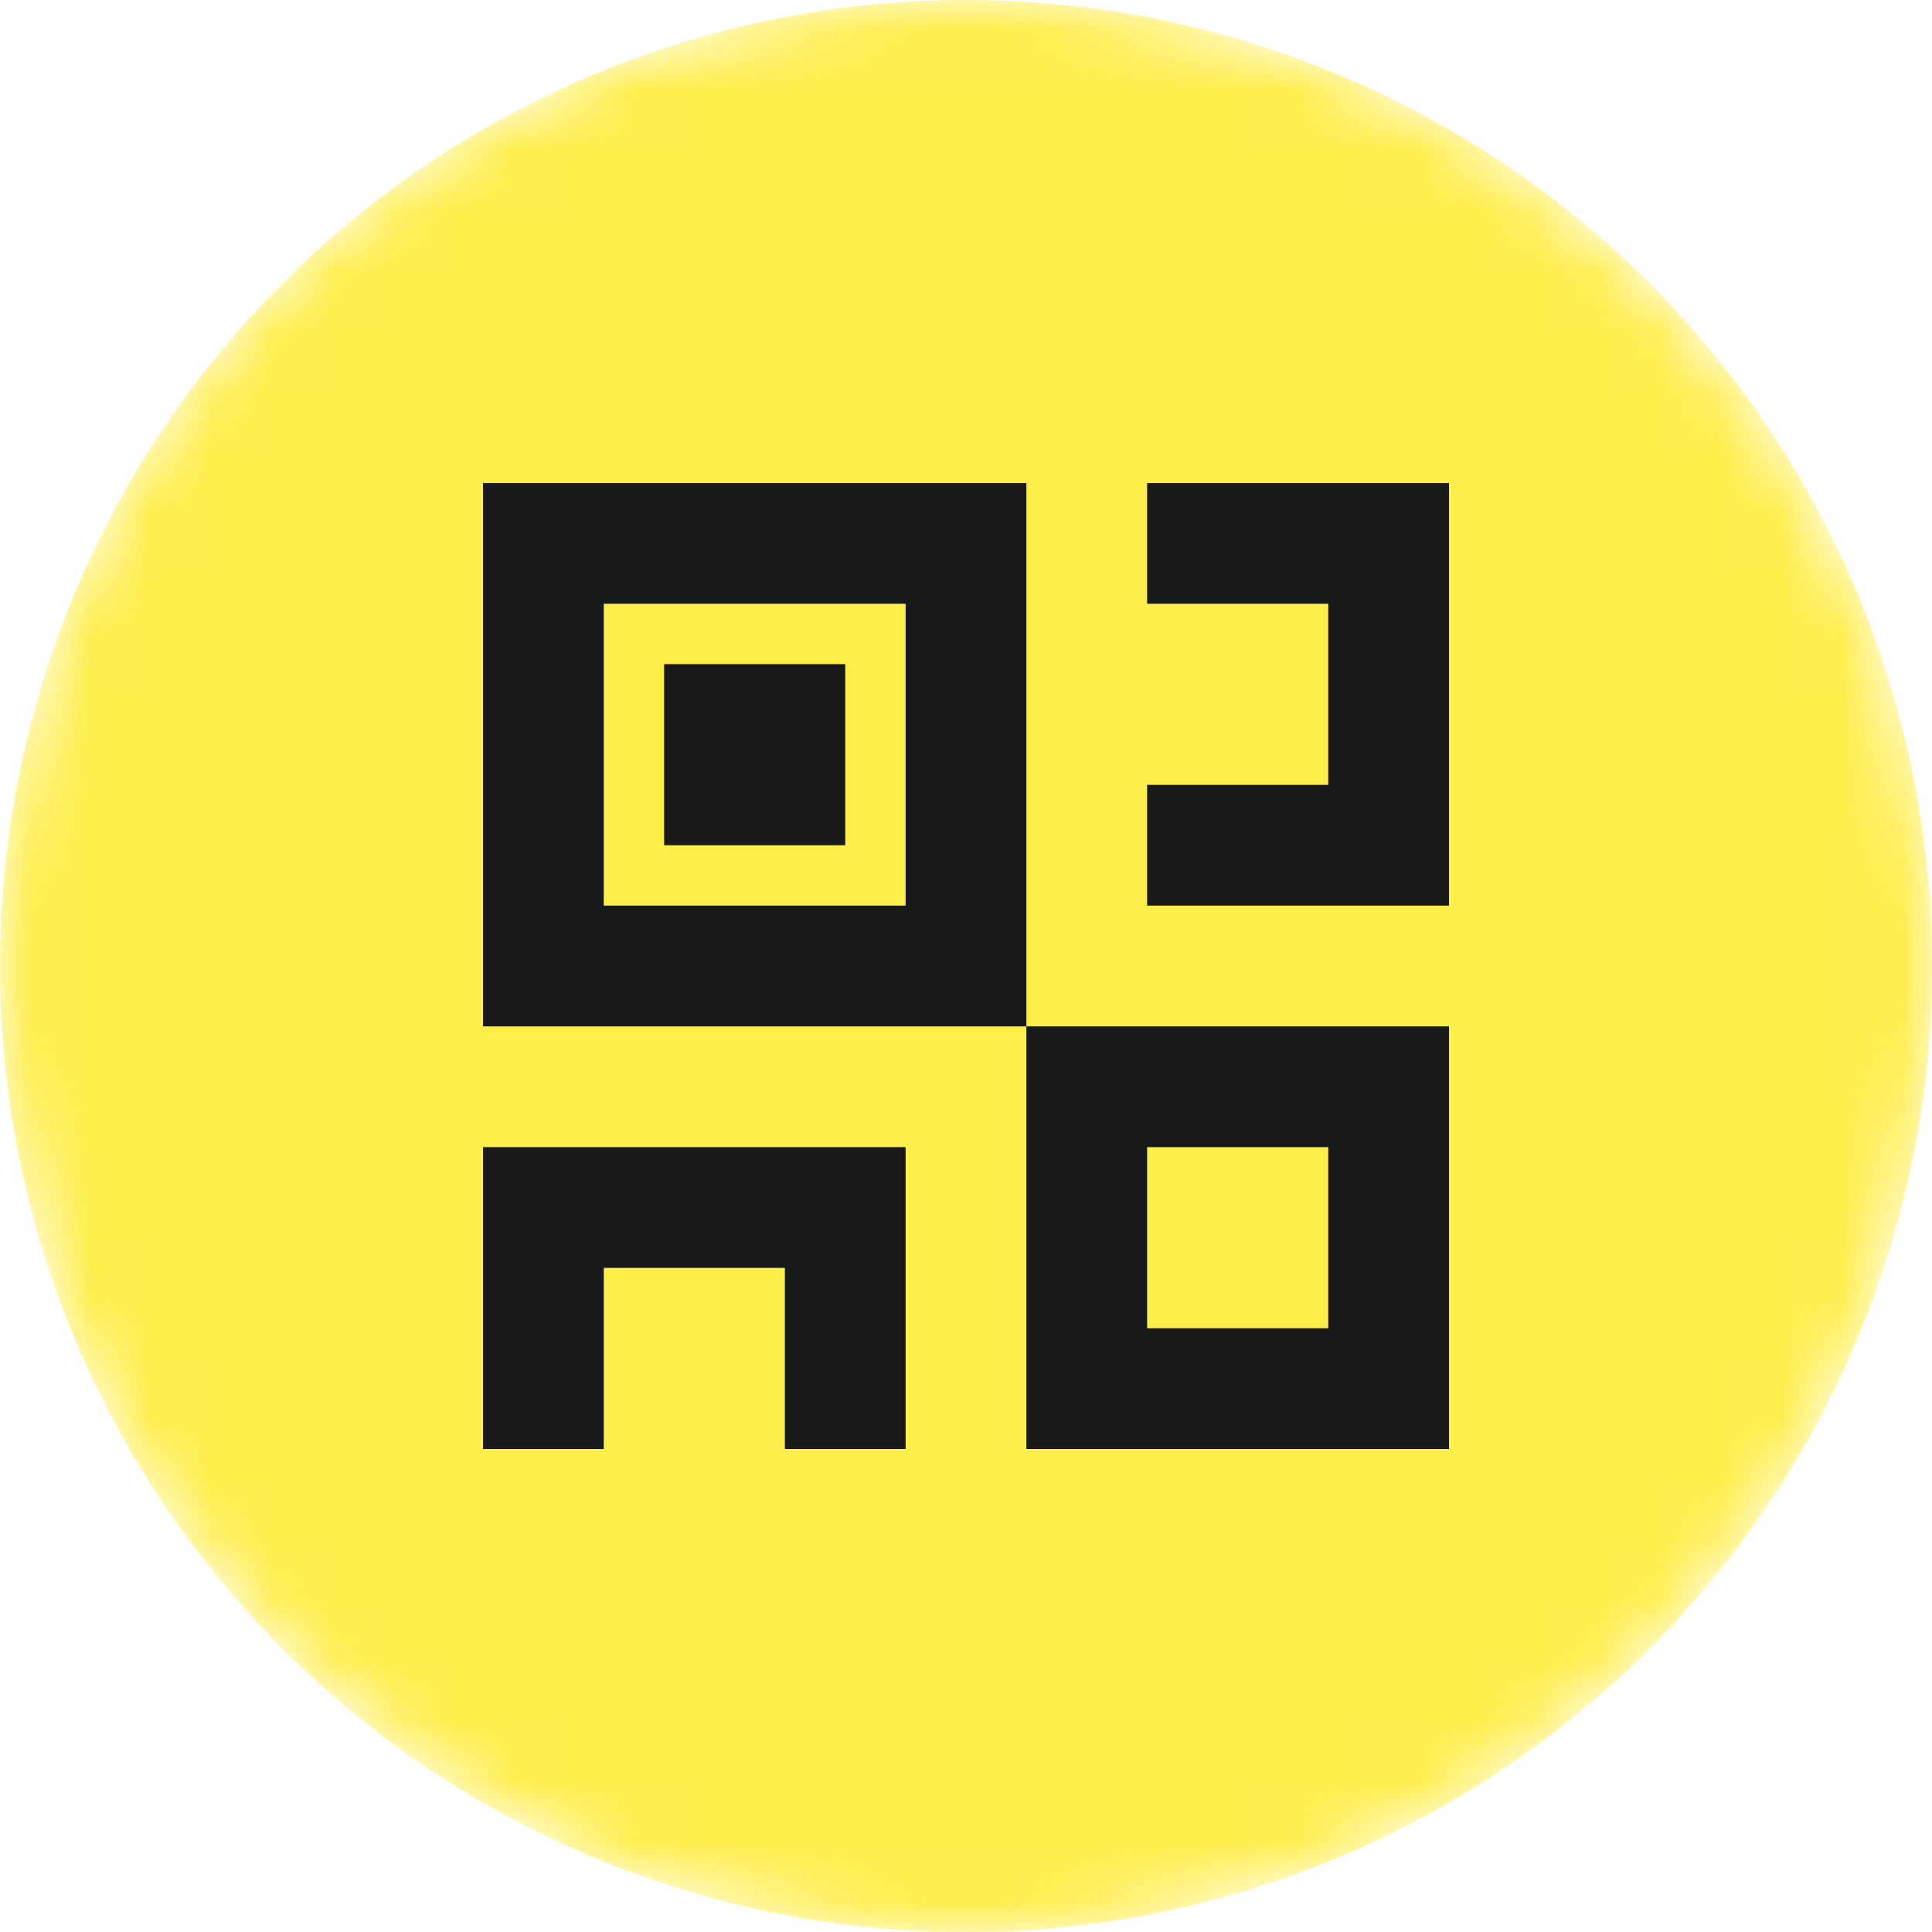 <svg width="32" height="32" viewBox="0 0 32 32" fill="none" xmlns="http://www.w3.org/2000/svg">
<mask id="mask0_3_12" style="mask-type:alpha" maskUnits="userSpaceOnUse" x="0" y="0" width="32" height="32">
<circle cx="16" cy="16" r="16" fill="#51F2AE"/>
</mask>
<g mask="url(#mask0_3_12)">
<circle cx="16" cy="16" r="16" fill="#FFED4A"/>
<rect x="9" y="9" width="7" height="7" stroke="#171A19" stroke-width="2"/>
<rect x="18" y="18" width="5" height="5" stroke="#171A19" stroke-width="2"/>
<path d="M19 9H23V14H19" stroke="#171A19" stroke-width="2"/>
<path d="M9 24L9 20L14 20L14 24" stroke="#171A19" stroke-width="2"/>
<rect x="11" y="11" width="3" height="3" fill="#171A19"/>
</g>
</svg>
